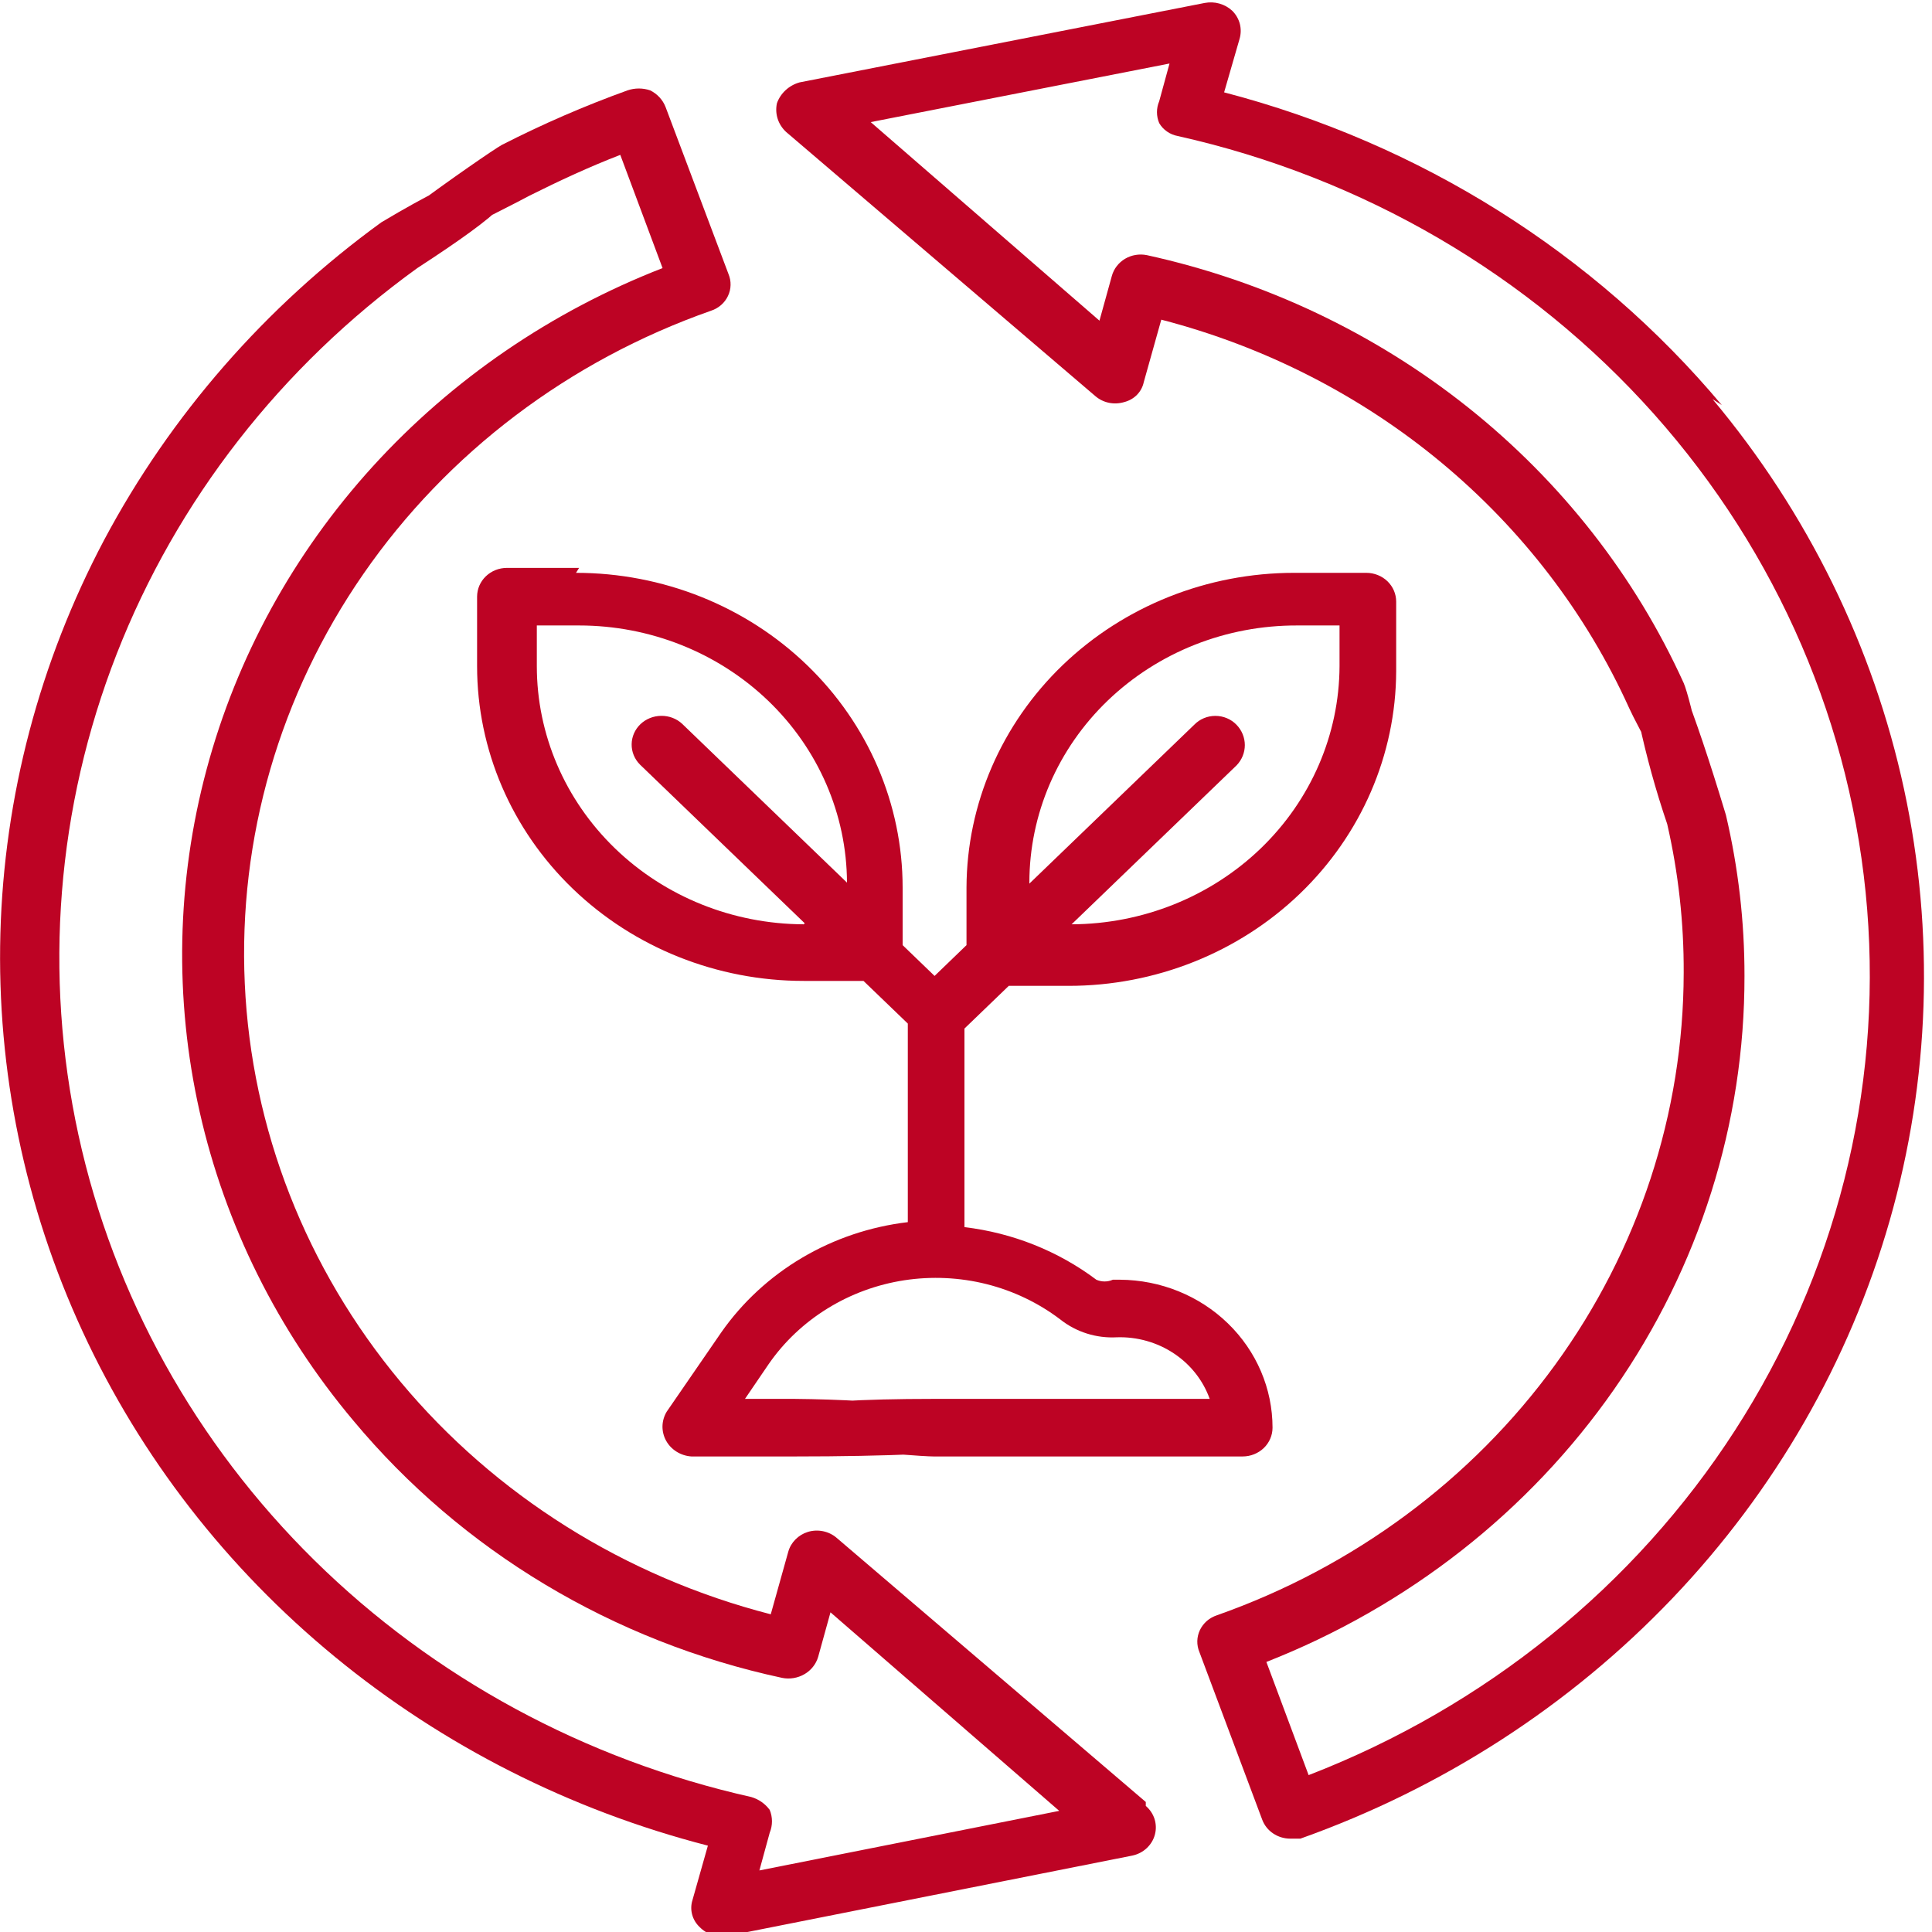<svg width="50" height="50" viewBox="0 0 50 50" fill="none" xmlns="http://www.w3.org/2000/svg">
<g clip-path="url(#clip0_2802_921)">
<path d="M14.987 14.697H13.12C12.915 14.697 12.718 14.775 12.573 14.915C12.428 15.055 12.347 15.244 12.347 15.442V17.24C12.347 19.4 13.237 21.473 14.823 23C16.408 24.527 18.558 25.386 20.8 25.386H22.347L23.494 26.49V31.629C22.524 31.744 21.591 32.058 20.759 32.55C19.926 33.042 19.213 33.701 18.667 34.481L17.253 36.536C17.185 36.65 17.148 36.778 17.145 36.909C17.143 37.041 17.175 37.171 17.239 37.286C17.303 37.402 17.397 37.5 17.512 37.571C17.626 37.642 17.757 37.684 17.893 37.693H20.56C25.413 37.693 27.573 37.359 27.573 36.948C25.267 36.474 22.918 36.224 20.56 36.203H19.28L19.893 35.303C20.291 34.727 20.809 34.238 21.413 33.865C22.017 33.491 22.695 33.242 23.404 33.133C24.113 33.025 24.838 33.059 25.532 33.233C26.227 33.408 26.876 33.719 27.44 34.147C27.851 34.474 28.375 34.639 28.907 34.609C29.431 34.593 29.947 34.739 30.379 35.026C30.811 35.312 31.136 35.725 31.307 36.203H24.16C20.347 36.203 19.253 36.537 19.253 36.948C19.253 37.359 23.733 37.693 24.16 37.693H32.16C32.365 37.693 32.562 37.614 32.707 37.475C32.852 37.335 32.933 37.145 32.933 36.948C32.933 35.937 32.518 34.967 31.779 34.25C31.04 33.532 30.036 33.126 28.987 33.119H28.8C28.733 33.149 28.66 33.164 28.587 33.164C28.513 33.164 28.44 33.149 28.373 33.119C27.384 32.376 26.205 31.906 24.96 31.758V26.619L26.107 25.514H27.653C29.898 25.514 32.051 24.657 33.64 23.13C35.23 21.603 36.126 19.531 36.133 17.369V15.57C36.133 15.373 36.052 15.183 35.907 15.043C35.762 14.904 35.565 14.825 35.36 14.825H33.493C31.249 14.825 29.096 15.683 27.506 17.209C25.917 18.736 25.02 20.808 25.013 22.971V24.46L24.187 25.257L23.36 24.46V22.971C23.36 20.81 22.469 18.738 20.884 17.211C19.299 15.683 17.148 14.825 14.907 14.825L14.987 14.697ZM20.8 23.921C18.966 23.914 17.209 23.207 15.915 21.955C14.62 20.703 13.893 19.008 13.893 17.24V16.187H14.987C16.821 16.187 18.58 16.887 19.88 18.135C21.179 19.382 21.913 21.075 21.92 22.842L17.653 18.731C17.507 18.596 17.312 18.523 17.111 18.526C16.909 18.528 16.716 18.606 16.573 18.743C16.43 18.881 16.349 19.067 16.347 19.261C16.344 19.456 16.421 19.644 16.56 19.785L20.827 23.895L20.8 23.921ZM26.64 22.842C26.64 21.966 26.82 21.099 27.168 20.289C27.517 19.48 28.028 18.745 28.672 18.127C29.317 17.509 30.081 17.019 30.922 16.686C31.763 16.353 32.664 16.184 33.573 16.187H34.667V17.24C34.66 19.01 33.927 20.705 32.628 21.957C31.329 23.208 29.57 23.914 27.733 23.921L32 19.81C32.139 19.667 32.216 19.479 32.216 19.283C32.216 19.088 32.139 18.899 32 18.756C31.93 18.684 31.846 18.626 31.752 18.587C31.658 18.547 31.556 18.527 31.453 18.527C31.351 18.527 31.249 18.547 31.155 18.587C31.061 18.626 30.977 18.684 30.907 18.756L26.64 22.868V22.842Z" fill="#BD0324"/>
<path d="M44.56 10.483C41.259 6.545 36.752 3.713 31.68 2.39L32.081 1.002C32.117 0.877 32.119 0.744 32.087 0.618C32.054 0.492 31.987 0.376 31.894 0.282C31.8 0.194 31.686 0.129 31.56 0.093C31.435 0.057 31.302 0.052 31.174 0.077L20.694 2.132C20.558 2.17 20.434 2.239 20.332 2.333C20.23 2.427 20.153 2.543 20.107 2.672C20.078 2.805 20.084 2.944 20.126 3.075C20.168 3.205 20.244 3.323 20.347 3.417L28.347 10.251C28.447 10.337 28.568 10.397 28.699 10.424C28.83 10.451 28.966 10.444 29.094 10.406C29.22 10.374 29.334 10.31 29.424 10.219C29.513 10.128 29.574 10.015 29.6 9.892L30.054 8.273C32.725 8.965 35.2 10.227 37.296 11.966C39.392 13.706 41.054 15.877 42.16 18.32C42.321 18.679 43.574 21.12 43.974 20.889C44.374 20.658 43.734 18.037 43.574 17.677C42.319 14.912 40.409 12.47 37.996 10.546C35.583 8.623 32.734 7.272 29.68 6.603C29.486 6.564 29.284 6.598 29.115 6.698C28.947 6.799 28.824 6.958 28.774 7.143L28.454 8.299L22.534 3.16L30.267 1.644L30 2.62C29.923 2.801 29.923 3.004 30 3.186C30.05 3.272 30.119 3.347 30.202 3.404C30.285 3.462 30.38 3.502 30.48 3.52C35.277 4.593 39.593 7.113 42.802 10.712C46.01 14.311 47.944 18.802 48.322 23.533C48.7 28.264 47.502 32.987 44.902 37.017C42.303 41.047 38.437 44.173 33.867 45.94L32.774 43.011C36.436 41.574 39.57 39.117 41.774 35.954C43.978 32.791 45.153 29.067 45.147 25.257C45.149 23.856 44.988 22.46 44.667 21.094C42.907 15.261 42.454 15.955 42 15.955C42.169 17.782 42.554 19.583 43.147 21.326C43.437 22.591 43.58 23.884 43.574 25.18C43.568 28.809 42.407 32.349 40.246 35.322C38.086 38.294 35.031 40.557 31.494 41.803C31.398 41.835 31.309 41.885 31.233 41.95C31.158 42.016 31.097 42.096 31.054 42.185C31.012 42.274 30.989 42.37 30.986 42.468C30.984 42.566 31.002 42.663 31.04 42.754L32.667 47.096C32.721 47.239 32.819 47.362 32.948 47.449C33.077 47.536 33.23 47.583 33.387 47.584H33.654C37.331 46.276 40.631 44.144 43.283 41.363C45.935 38.582 47.861 35.233 48.904 31.592C49.946 27.952 50.074 24.125 49.277 20.427C48.48 16.73 46.781 13.268 44.32 10.329L44.56 10.483Z" fill="#BD0324"/>
<path d="M29.653 46.635L21.653 39.8C21.553 39.714 21.432 39.655 21.301 39.628C21.17 39.601 21.034 39.607 20.907 39.646C20.784 39.684 20.674 39.751 20.586 39.841C20.497 39.931 20.433 40.04 20.4 40.16L19.947 41.778C16.171 40.806 12.816 38.699 10.368 35.764C7.92 32.829 6.507 29.218 6.335 25.457C6.162 21.695 7.239 17.978 9.409 14.847C11.579 11.715 14.728 9.332 18.4 8.042C18.496 8.011 18.585 7.961 18.66 7.896C18.736 7.83 18.797 7.75 18.839 7.661C18.882 7.572 18.905 7.475 18.907 7.378C18.91 7.28 18.891 7.182 18.853 7.091L17.227 2.775C17.155 2.586 17.012 2.43 16.827 2.339C16.637 2.274 16.43 2.274 16.24 2.339C15.125 2.741 14.038 3.213 12.986 3.751C12.613 3.957 8.373 6.912 8.56 7.272C8.746 7.631 13.333 5.267 13.707 5.062C14.48 4.676 15.253 4.317 16.053 4.008L17.147 6.938C14.264 8.061 11.696 9.82 9.646 12.073C7.597 14.326 6.124 17.01 5.347 19.911C4.569 22.811 4.507 25.847 5.167 28.774C5.827 31.702 7.19 34.44 9.147 36.768C11.953 40.136 15.865 42.483 20.24 43.423C20.437 43.463 20.643 43.429 20.817 43.329C20.99 43.229 21.117 43.07 21.173 42.883L21.493 41.727L27.413 46.865L19.653 48.407L19.92 47.431C19.998 47.241 19.998 47.029 19.92 46.84C19.803 46.68 19.634 46.562 19.44 46.506C15.146 45.544 11.227 43.421 8.143 40.386C5.06 37.351 2.939 33.531 2.031 29.375C1.124 25.218 1.467 20.899 3.02 16.924C4.574 12.95 7.273 9.485 10.8 6.938C13.093 5.448 13.467 4.985 13.173 4.651C12.88 4.317 12.32 4.291 9.867 5.755C6.862 7.939 4.41 10.751 2.693 13.978C1.023 17.137 0.106 20.616 0.01 24.16C-0.085 27.704 0.642 31.225 2.14 34.464C3.638 37.703 5.868 40.578 8.668 42.879C11.467 45.18 14.765 46.849 18.32 47.765L17.92 49.178C17.882 49.299 17.88 49.428 17.913 49.55C17.946 49.672 18.013 49.784 18.107 49.872C18.197 49.965 18.311 50.034 18.436 50.075C18.562 50.115 18.696 50.125 18.827 50.103L29.306 48.022C29.446 47.992 29.574 47.926 29.676 47.831C29.779 47.735 29.852 47.615 29.888 47.482C29.924 47.349 29.921 47.209 29.88 47.077C29.838 46.946 29.76 46.829 29.653 46.737V46.635Z" fill="#BD0324"/>
</g>
<defs>
<clipPath id="clip0_2802_921">
<rect width="50" height="50" fill="white"/>
</clipPath>
</defs>
</svg>
